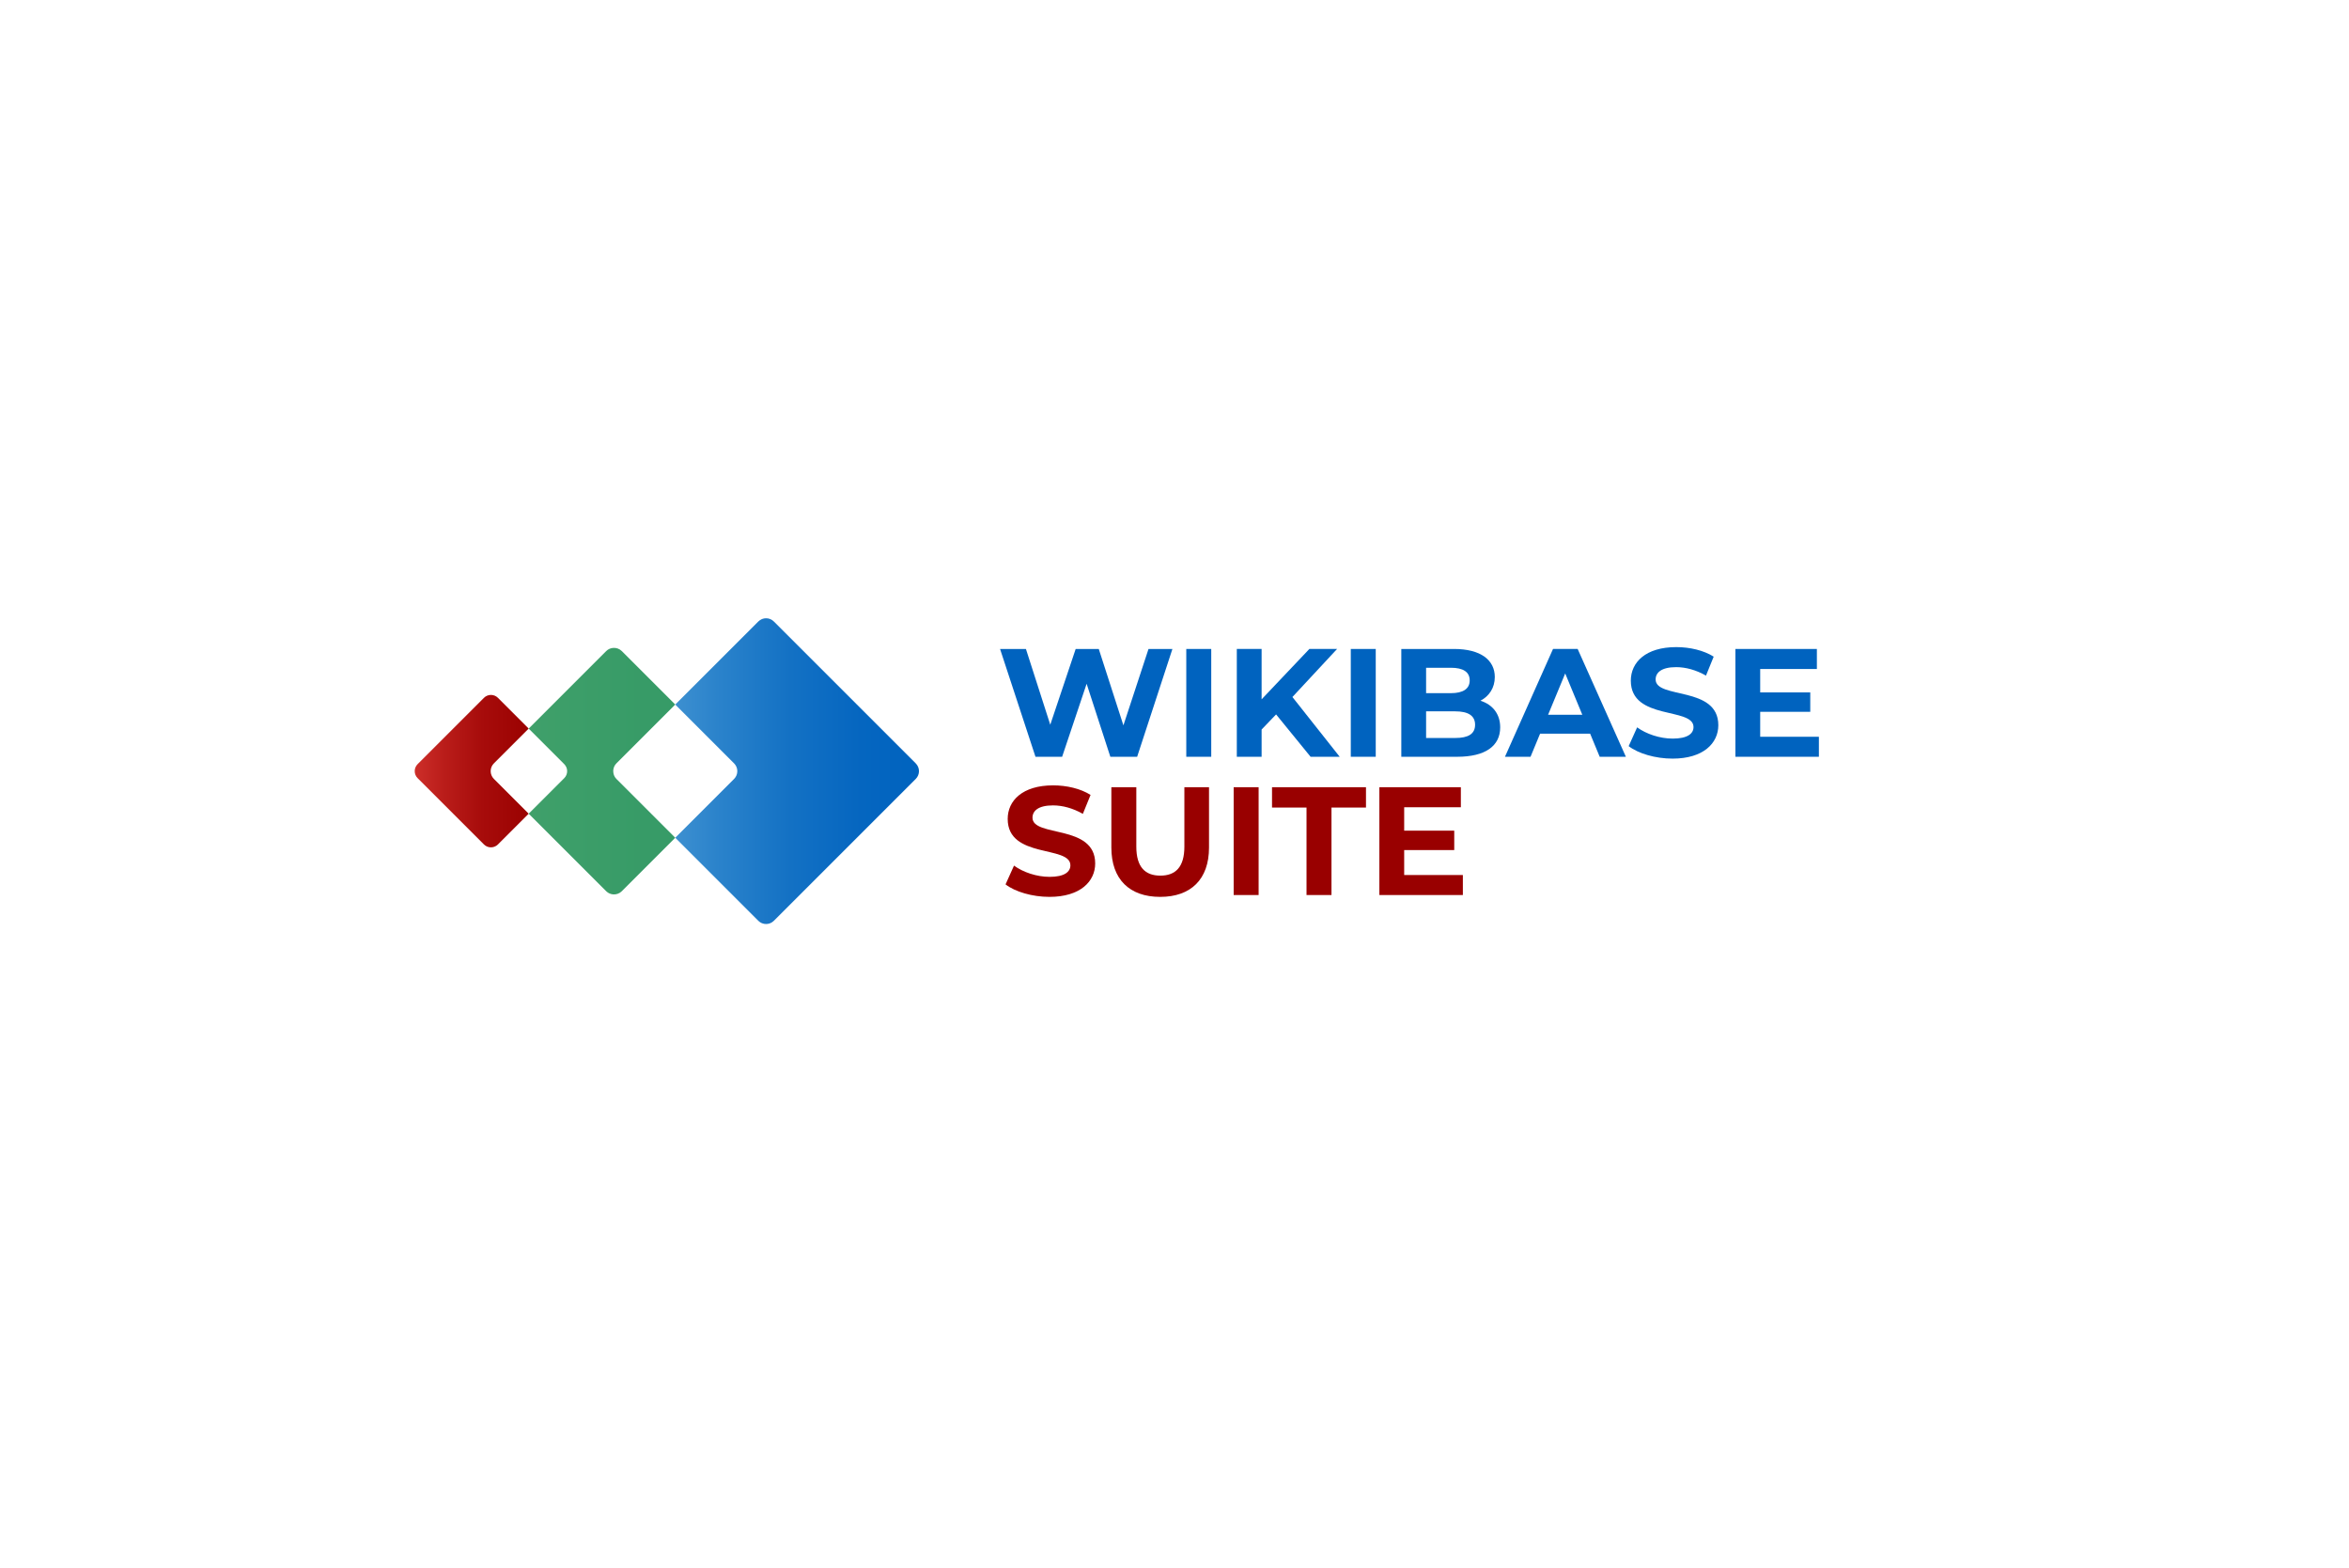 <?xml version="1.0" encoding="UTF-8"?>
<svg id="Ebene_1" xmlns="http://www.w3.org/2000/svg" xmlns:xlink="http://www.w3.org/1999/xlink" viewBox="0 0 1920 1281.42"><defs><style>.cls-1{fill:url(#Neues_Verlaufsfeld_17-2);}.cls-2{fill:#0063bf;}.cls-3{fill:#900;}.cls-4{fill:url(#Neues_Verlaufsfeld_16);}.cls-5{fill:url(#Neues_Verlaufsfeld_17);}.cls-6{fill:url(#Neues_Verlaufsfeld_15);}.cls-7{fill:url(#Unbenannter_Verlauf_3);}</style><linearGradient id="Neues_Verlaufsfeld_17" x1="501.2" y1="631.39" x2="751.14" y2="631.39" gradientUnits="userSpaceOnUse"><stop offset="0" stop-color="#59a4d9"/><stop offset=".08" stop-color="#4d9bd5"/><stop offset=".34" stop-color="#2b83cb"/><stop offset=".58" stop-color="#1371c4"/><stop offset=".81" stop-color="#0566c0"/><stop offset="1" stop-color="#0063bf"/></linearGradient><linearGradient id="Unbenannter_Verlauf_3" x1="401.06" y1="631.39" x2="602.66" y2="631.39" gradientUnits="userSpaceOnUse"><stop offset="0" stop-color="#396"/><stop offset=".15" stop-color="#396"/><stop offset="1" stop-color="#396"/></linearGradient><linearGradient id="Neues_Verlaufsfeld_17-2" x1="501.2" y1="630.39" x2="751.14" y2="630.39" xlink:href="#Neues_Verlaufsfeld_17"/><linearGradient id="Neues_Verlaufsfeld_16" x1="194.97" y1="630.39" x2="671.95" y2="630.39" gradientUnits="userSpaceOnUse"><stop offset="0" stop-color="#5cb075"/><stop offset="0" stop-color="#5baf74"/><stop offset=".36" stop-color="#45a36c"/><stop offset=".7" stop-color="#379b67"/><stop offset="1" stop-color="#396"/></linearGradient><linearGradient id="Neues_Verlaufsfeld_15" x1="338.98" y1="630.39" x2="463.58" y2="630.39" gradientUnits="userSpaceOnUse"><stop offset="0" stop-color="#cd2e29"/><stop offset=".19" stop-color="#ba1d1a"/><stop offset=".44" stop-color="#a70c0b"/><stop offset=".71" stop-color="#9c0302"/><stop offset="1" stop-color="#900"/></linearGradient></defs><g><path class="cls-2" d="M958.3,530.51l-28.83,88.13h-21.91l-19.39-59.68-20.02,59.68h-21.78l-28.96-88.13h21.15l19.89,61.94,20.77-61.94h18.88l20.14,62.45,20.52-62.45h19.51Z"/><path class="cls-2" d="M969.63,530.51h20.4v88.13h-20.4v-88.13Z"/><path class="cls-2" d="M1043.03,584.02l-11.83,12.34v22.28h-20.27v-88.13h20.27v41.17l39.03-41.17h22.66l-36.51,39.28,38.65,48.85h-23.8l-28.2-34.62Z"/><path class="cls-2" d="M1104.09,530.51h20.4v88.13h-20.4v-88.13Z"/><path class="cls-2" d="M1226.21,594.59c0,15.23-12.09,24.05-35.25,24.05h-45.58v-88.13h43.06c22.03,0,33.36,9.19,33.36,22.91,0,8.81-4.53,15.61-11.71,19.39,9.82,3.15,16.12,10.7,16.12,21.78Zm-60.56-48.72v20.77h20.27c9.95,0,15.36-3.53,15.36-10.45s-5.41-10.32-15.36-10.32h-20.27Zm40.04,46.58c0-7.43-5.67-10.95-16.24-10.95h-23.8v21.78h23.8c10.58,0,16.24-3.27,16.24-10.83Z"/><path class="cls-2" d="M1299.74,599.76h-40.92l-7.81,18.88h-20.9l39.28-88.13h20.14l39.41,88.13h-21.4l-7.81-18.88Zm-6.42-15.49l-13.97-33.74-13.98,33.74h27.95Z"/><path class="cls-2" d="M1331.22,609.95l6.92-15.36c7.43,5.41,18.51,9.19,29.08,9.19,12.09,0,17-4.03,17-9.44,0-16.49-51.24-5.16-51.24-37.9,0-14.98,12.09-27.45,37.14-27.45,11.08,0,22.41,2.64,30.59,7.81l-6.29,15.49c-8.18-4.66-16.62-6.92-24.42-6.92-12.09,0-16.74,4.53-16.74,10.07,0,16.24,51.24,5.04,51.24,37.39,0,14.73-12.21,27.32-37.39,27.32-13.97,0-28.08-4.15-35.88-10.2Z"/><path class="cls-2" d="M1486.7,602.27v16.37h-68.24v-88.13h66.6v16.37h-46.33v19.14h40.92v15.86h-40.92v20.4h47.97Z"/></g><g><path class="cls-3" d="M821.9,722.97l6.92-15.36c7.43,5.41,18.51,9.19,29.08,9.19,12.09,0,17-4.03,17-9.44,0-16.49-51.24-5.16-51.24-37.9,0-14.98,12.09-27.45,37.14-27.45,11.08,0,22.41,2.64,30.59,7.81l-6.3,15.49c-8.18-4.66-16.62-6.92-24.42-6.92-12.09,0-16.74,4.53-16.74,10.07,0,16.24,51.24,5.04,51.24,37.39,0,14.73-12.21,27.32-37.39,27.32-13.97,0-28.08-4.15-35.88-10.2Z"/><path class="cls-3" d="M908.39,692.88v-49.35h20.4v48.6c0,16.74,7.3,23.67,19.64,23.67s19.64-6.92,19.64-23.67v-48.6h20.14v49.35c0,25.94-14.86,40.29-39.91,40.29s-39.91-14.35-39.91-40.29Z"/><path class="cls-3" d="M1008.36,643.53h20.4v88.13h-20.4v-88.13Z"/><path class="cls-3" d="M1067.91,660.15h-28.2v-16.62h76.8v16.62h-28.2v71.51h-20.4v-71.51Z"/><path class="cls-3" d="M1195.7,715.29v16.37h-68.24v-88.13h66.6v16.37h-46.33v19.14h40.92v15.86h-40.92v20.4h47.97Z"/></g><path class="cls-5" d="M501.3,632.4v-2.03c-.08,.68-.08,1.35,0,2.03Z"/><path class="cls-7" d="M501.3,632.4v-2.03c-.08,.68-.08,1.35,0,2.03Z"/><g><path class="cls-1" d="M748.51,624.04l-115.99-115.99c-3.5-3.51-9.19-3.51-12.69,0l-67.9,67.9,48.1,48.1c3.5,3.51,3.5,9.19,0,12.69l-48.1,48.1,67.9,67.9c3.51,3.5,9.19,3.5,12.69,0l115.99-115.99c3.5-3.5,3.5-9.19,0-12.69Z"/><path class="cls-4" d="M501.3,631.4c-.08-.68-.08-1.35,0-2.03,.22-1.95,1.04-3.84,2.53-5.33l48.1-48.1-43.72-43.72c-1.9-1.9-4.42-2.73-6.91-2.58-2.11,.13-4.18,.97-5.79,2.58l-63.38,63.38,29.08,29.08c3.15,3.15,3.15,8.27,0,11.42l-29.08,29.08,63.38,63.38c1.61,1.61,3.68,2.44,5.79,2.58,2.48,.15,5.01-.68,6.91-2.58l43.72-43.72-48.1-48.1c-1.49-1.49-2.31-3.39-2.53-5.33Z"/><path class="cls-6" d="M403.69,624.04l28.45-28.45-25.15-25.15c-3.15-3.15-8.27-3.15-11.42,0l-54.23,54.23c-3.15,3.15-3.15,8.27,0,11.42l54.23,54.23c3.15,3.15,8.27,3.15,11.42,0l25.15-25.15-28.45-28.45c-3.5-3.5-3.5-9.19,0-12.69Z"/></g></svg>